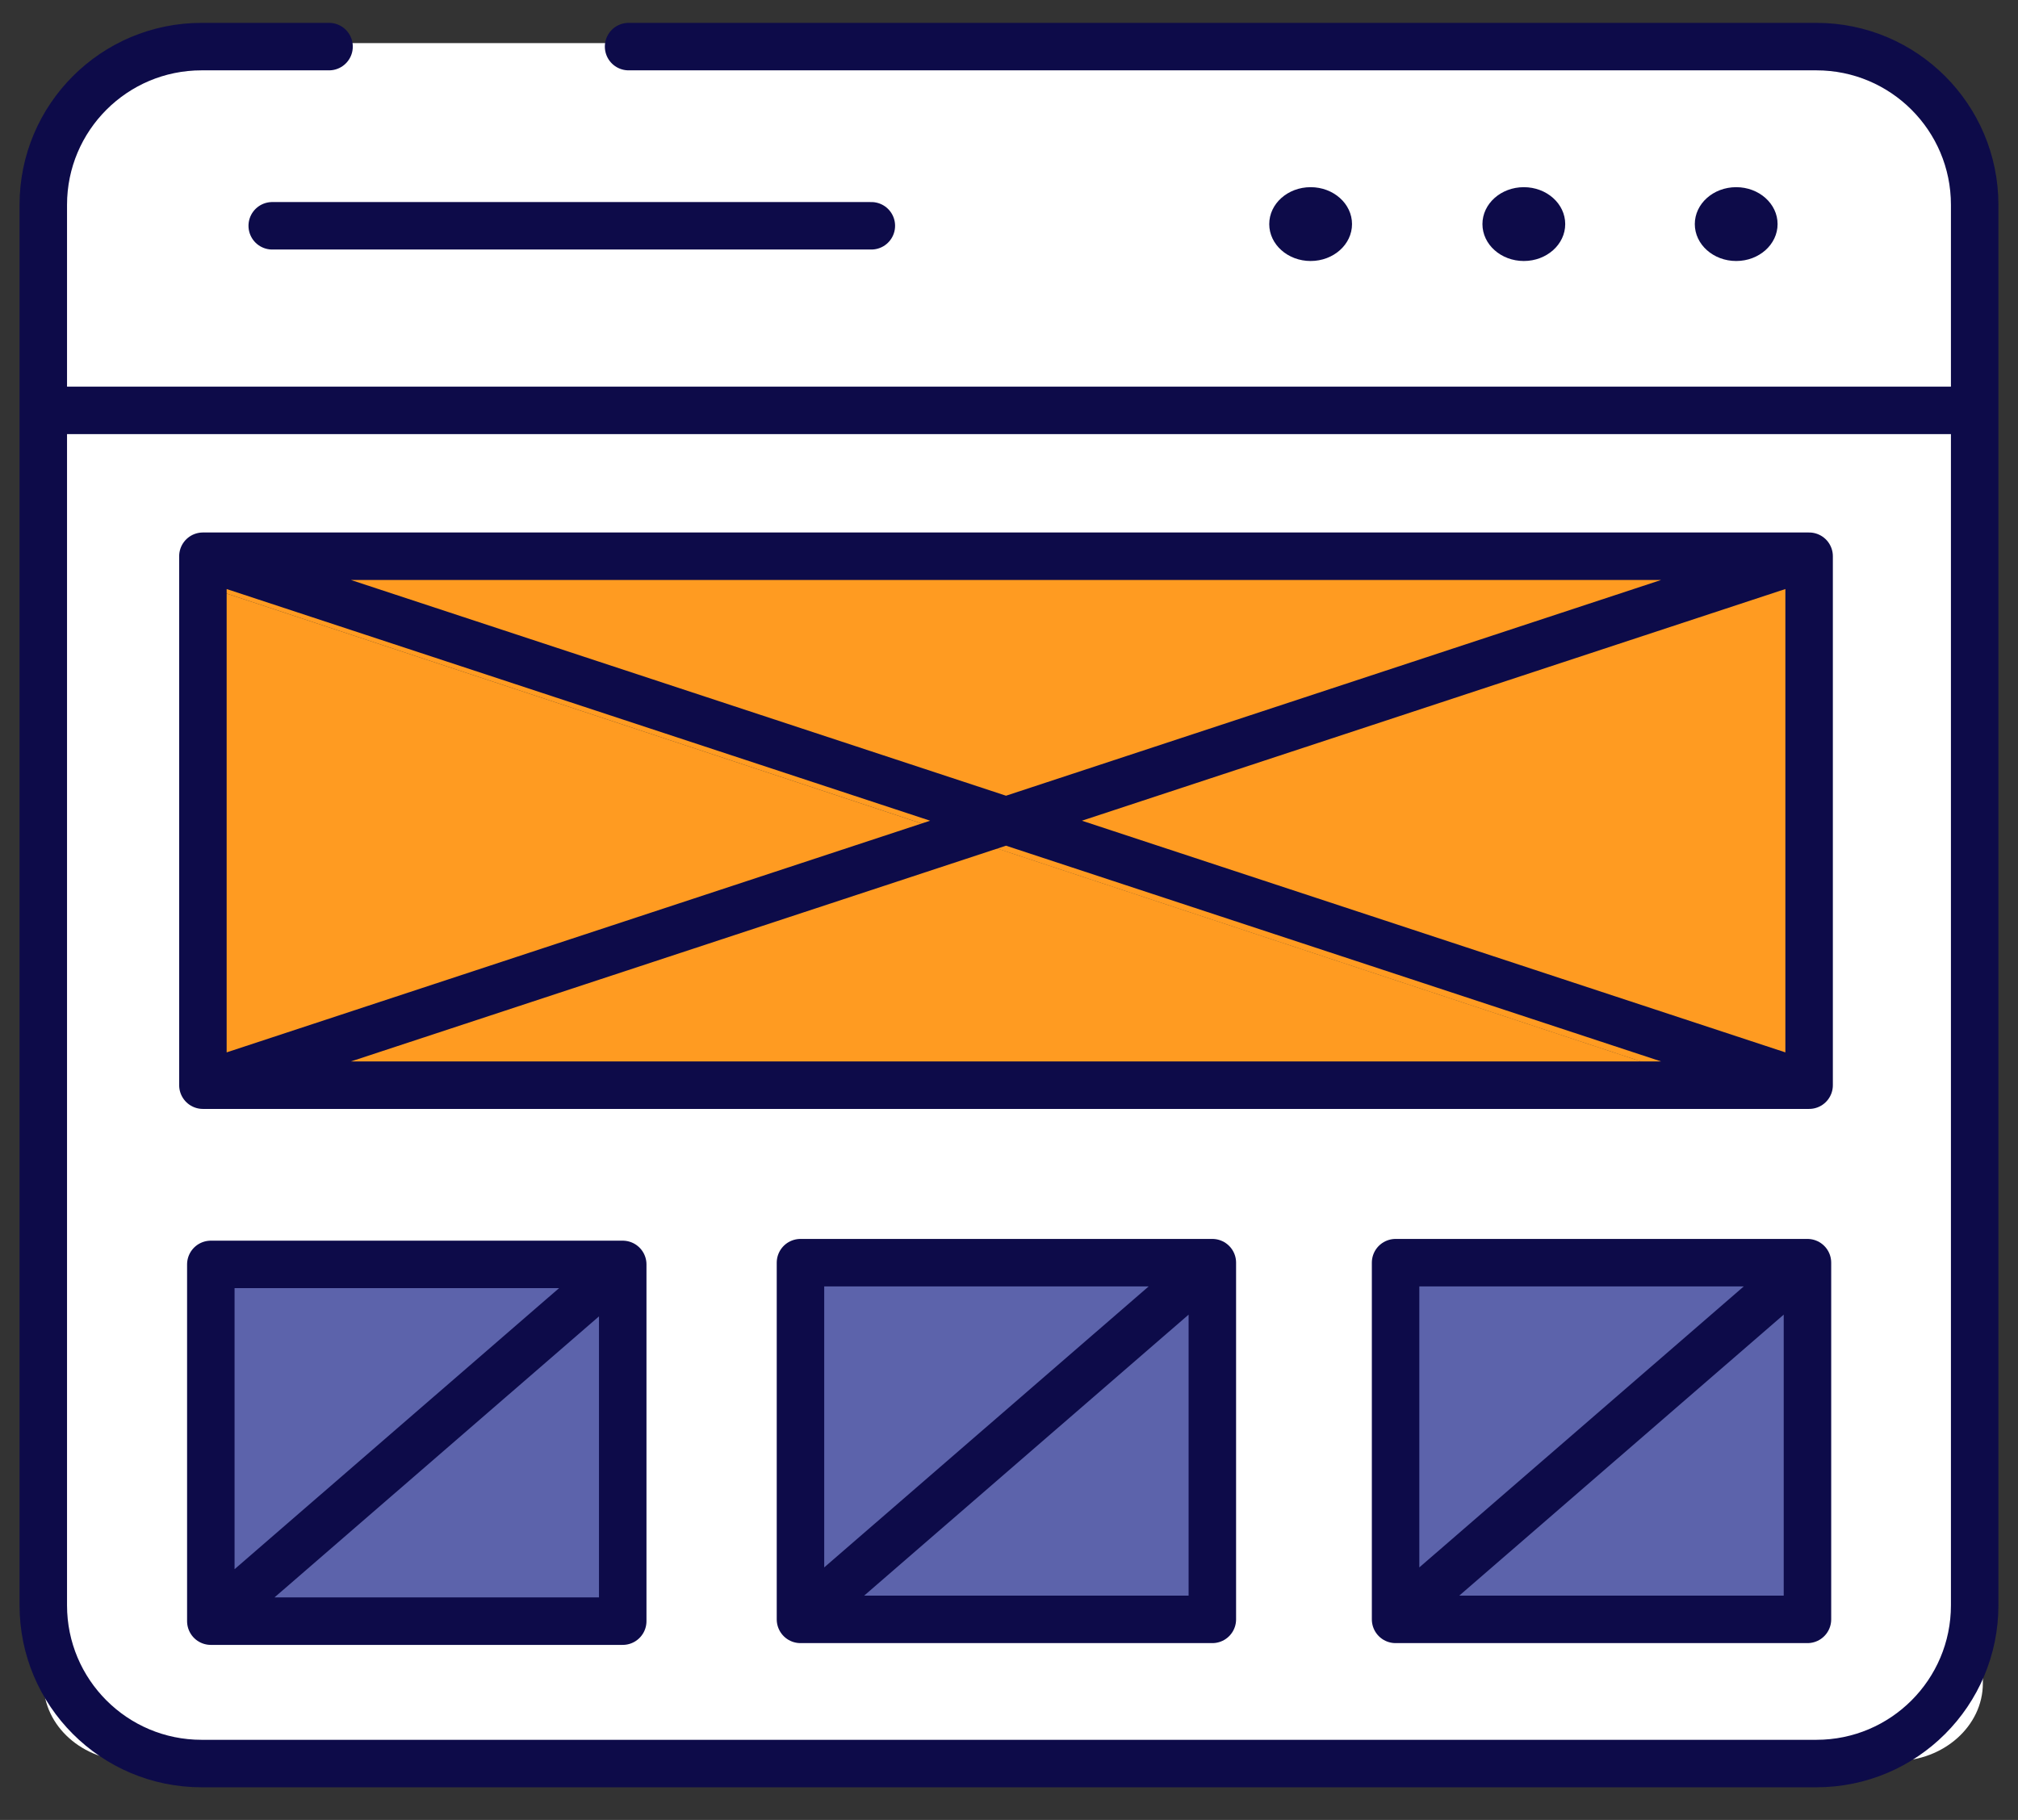 <svg width="51" height="46" viewBox="0 0 51 46" fill="none" xmlns="http://www.w3.org/2000/svg">
                <rect x="0" y="0" width="51" height="46" fill="#333333" stroke="none"/>
                <path fill-rule="evenodd" clip-rule="evenodd" d="M4.488 28.042L24.815 21.318L4.488 14.592V28.042Z" fill="#FF9B21" />
                <path fill-rule="evenodd" clip-rule="evenodd" d="M4.488 14.592L24.815 21.318L45.142 14.592H4.488Z" fill="#FF9B21" />
                <path fill-rule="evenodd" clip-rule="evenodd" d="M24.809 21.318L45.136 28.042V14.592L24.809 21.318Z" fill="#FF9B21" />
                <path fill-rule="evenodd" clip-rule="evenodd" d="M4.488 28.042H45.142L24.815 21.318L4.488 28.042Z" fill="#FF9B21" />
                <path fill-rule="evenodd" clip-rule="evenodd" d="M1.102 42.548C1.102 43.626 2.091 44.51 3.3 44.51H47.91C49.12 44.51 50.112 43.626 50.112 42.548L50.109 10.149H1.102V42.548ZM5.278 27.328V13.879H45.932V27.328H5.278V27.328ZM35.309 40.778V31.732H45.932V40.778H35.309V40.778ZM20.295 31.732H30.918V40.778H20.295V31.732ZM5.278 31.732H15.901V40.778H5.278V31.732Z" fill="white" />
                <path d="M1 4.089C1 2.432 2.343 1.089 4 1.089H46.217C48.426 1.089 50.217 2.88 50.217 5.089V10.843H1V4.089Z" fill="white" />
                <path d="M8.316 1.178H5.094C2.885 1.178 1.094 2.969 1.094 5.178V10.373M15.886 1.178H45.905C48.114 1.178 49.905 2.969 49.905 5.178V10.373M1.094 10.373V40.575C1.094 42.784 2.885 44.575 5.094 44.575H45.905C48.114 44.575 49.905 42.784 49.905 40.575V10.373M1.094 10.373H49.905M5.128 14.059H45.721M5.128 14.059V27.429M5.128 14.059L45.721 27.429M45.721 14.059V27.429M45.721 14.059L5.128 27.429M45.721 27.429H5.128" stroke="#0D0B49" stroke-width="1.2" stroke-linecap="round" stroke-linejoin="round" />
                <path d="M5.328 40.976V31.959H15.738V40.976H5.328Z" fill="#5C63AB" />
                <path d="M5.328 40.976V31.959H15.738M5.328 40.976H15.738V31.959M5.328 40.976L15.738 31.959" stroke="#0D0B49" stroke-width="1.2" stroke-linecap="round" stroke-linejoin="round" />
                <path d="M20.23 40.931V31.915H30.639V40.931H20.23Z" fill="#5C63AB" />
                <path d="M20.23 40.931V31.915H30.639M20.23 40.931H30.639V31.915M20.23 40.931L30.639 31.915" stroke="#0D0B49" stroke-width="1.2" stroke-linecap="round" stroke-linejoin="round" />
                <path d="M35.27 40.931V31.915H45.679V40.931H35.27Z" fill="#5C63AB" />
                <path d="M35.27 40.931V31.915H45.679M35.27 40.931H45.679V31.915M35.27 40.931L45.679 31.915" stroke="#0D0B49" stroke-width="1.2" stroke-linecap="round" stroke-linejoin="round" />
                <path d="M6.88 5.707H22.021" stroke="#0D0B49" stroke-width="1.2" stroke-linecap="round" />
                <ellipse cx="33.123" cy="5.664" rx="1.046" ry="0.933" fill="#0D0B49" />
                <ellipse cx="38.511" cy="5.664" rx="1.046" ry="0.933" fill="#0D0B49" />
                <ellipse cx="43.878" cy="5.664" rx="1.046" ry="0.933" fill="#0D0B49" />
            </svg>
